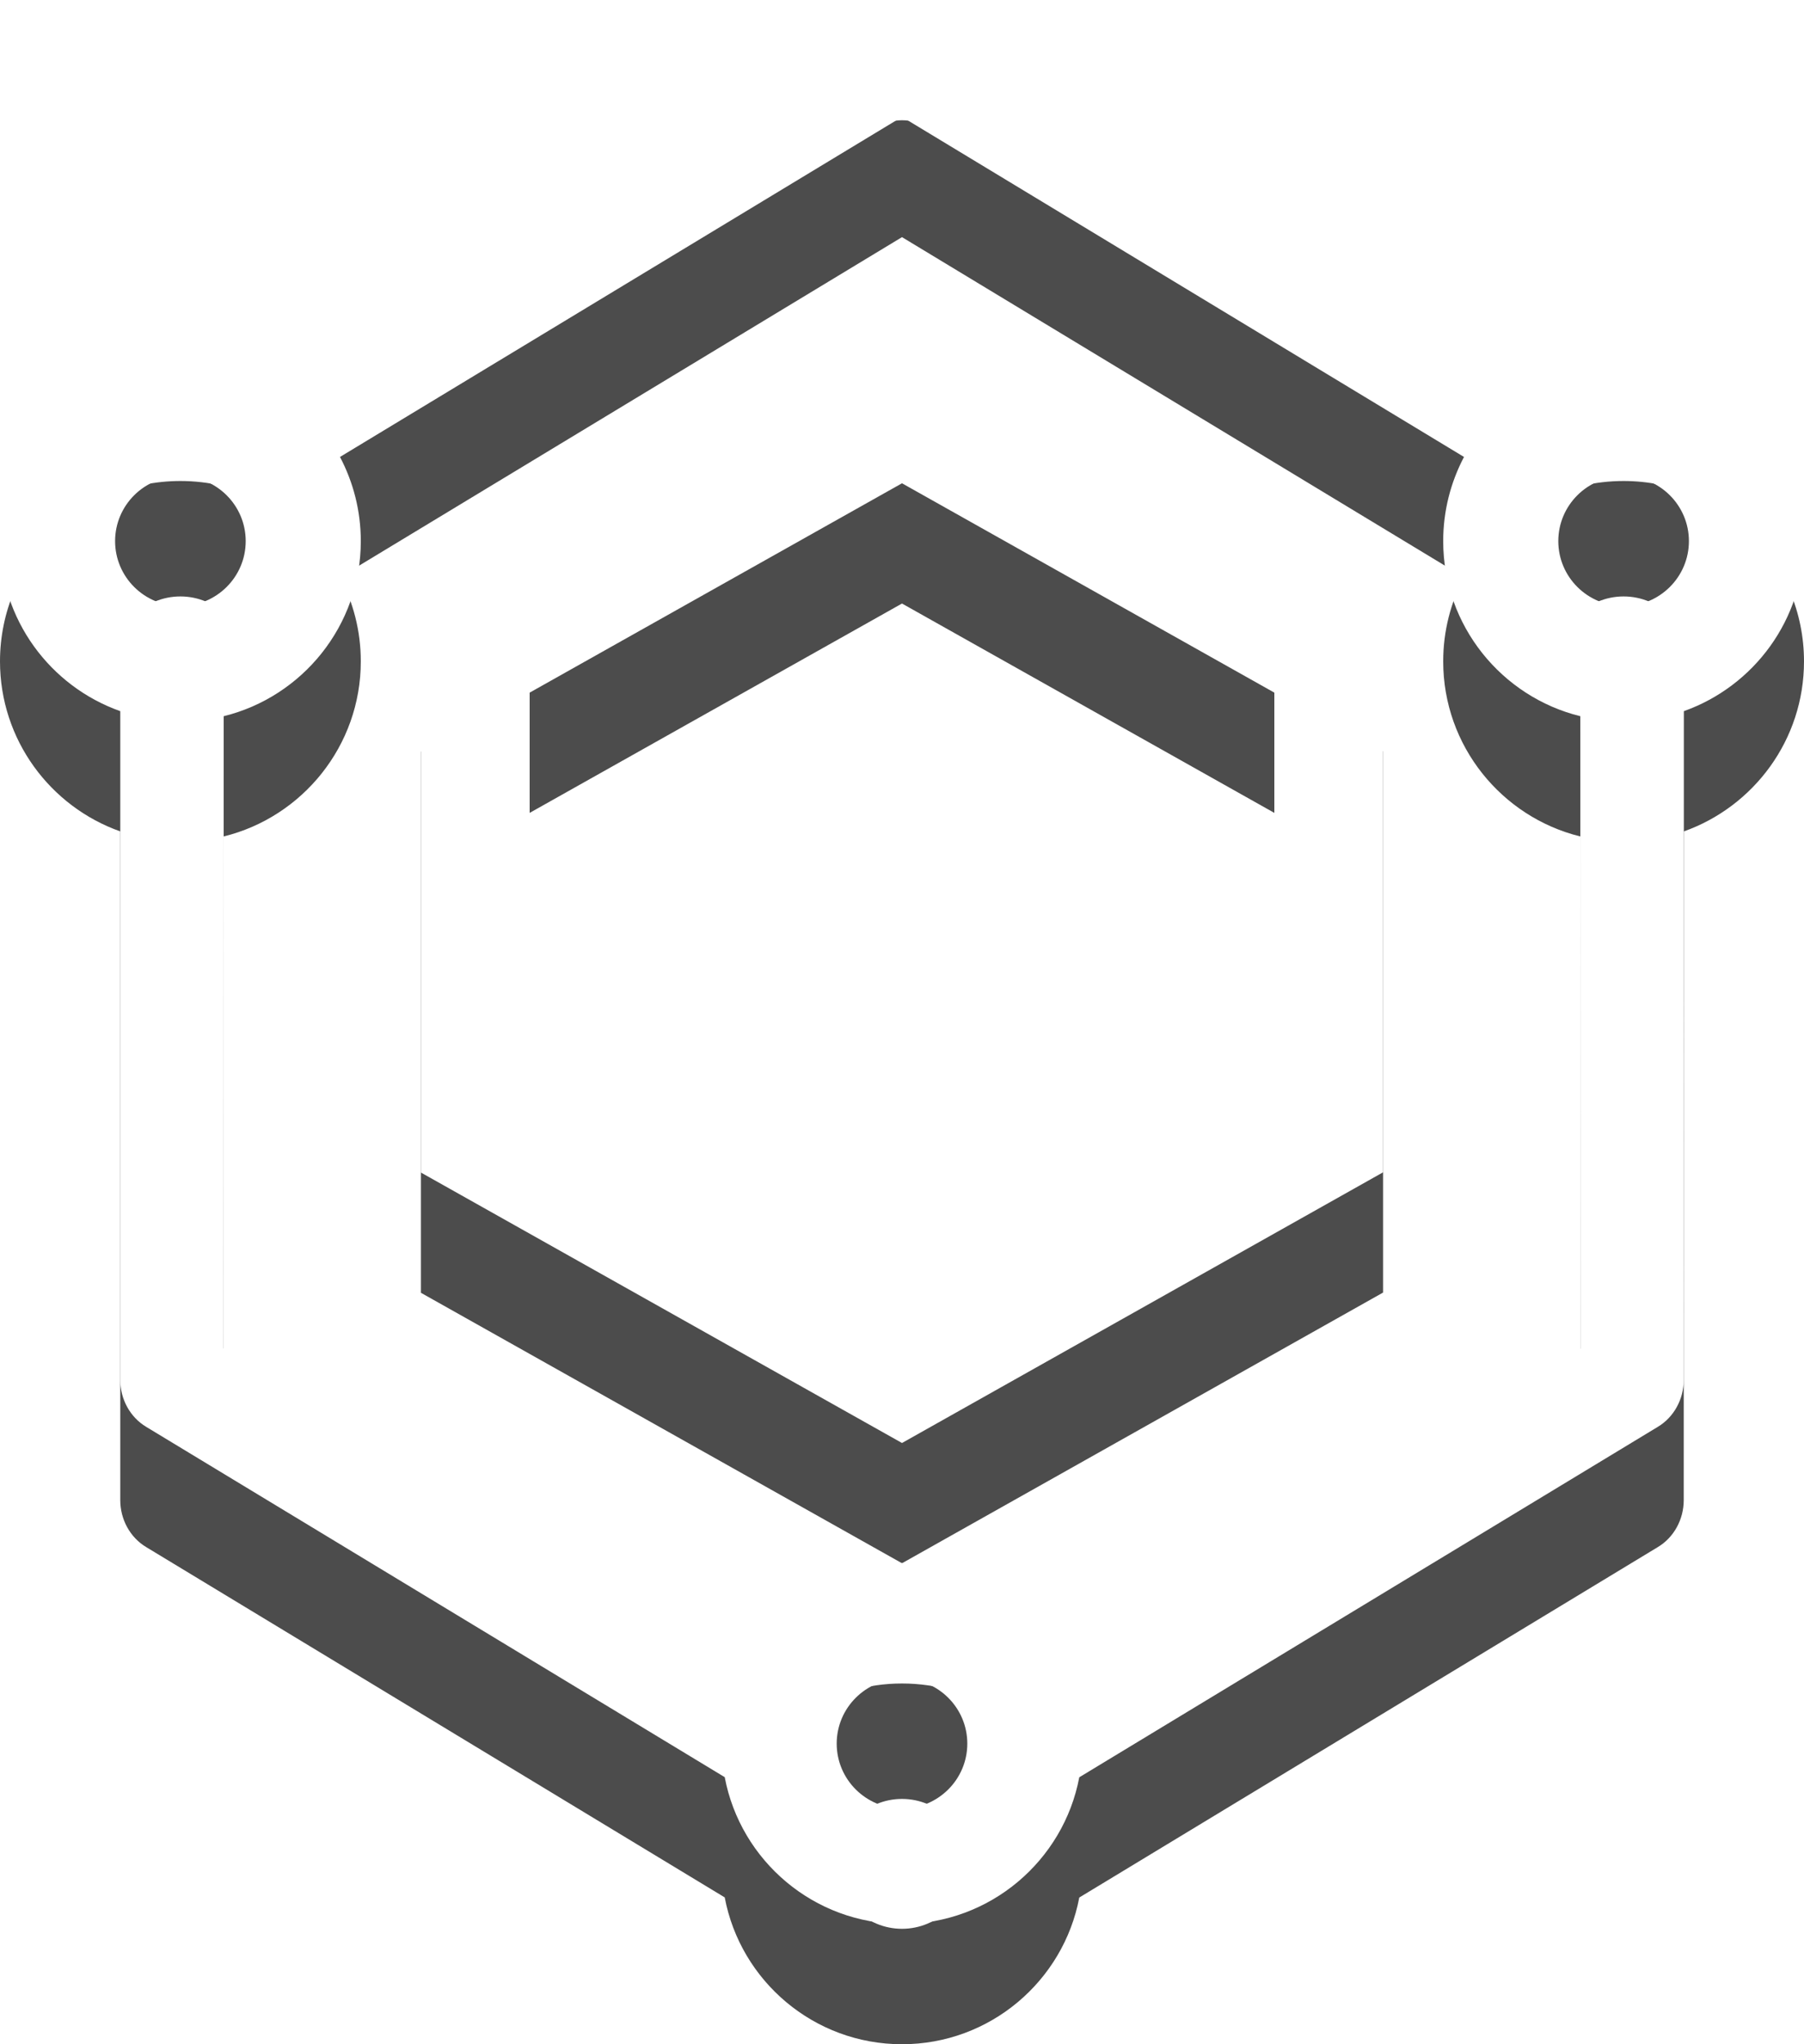<?xml version="1.0" encoding="UTF-8"?>
<svg width="15px" height="17px" viewBox="0 0 15 17" version="1.1" xmlns="http://www.w3.org/2000/svg" xmlns:xlink="http://www.w3.org/1999/xlink">
    <title>nav_04</title>
    <defs>
        <path d="M35.716,284.06 L40.832,287.157 C41.033,287.056 41.26,287 41.5,287 C42.328,287 43,287.672 43,288.5 C43,289.152 42.583,289.707 42.001,289.914 L42,295.475 C42,295.636 41.918,295.786 41.784,295.866 L36.974,298.78 C36.843,299.474 36.232,300 35.5,300 C34.768,300 34.157,299.474 34.026,298.779 L29.216,295.866 C29.082,295.786 29,295.636 29,295.475 L29,289.914 C28.418,289.708 28,289.152 28,288.5 C28,287.672 28.672,287 29.5,287 C29.74,287 29.967,287.056 30.168,287.157 L35.286,284.06 C35.42,283.98 35.582,283.98 35.716,284.06 Z M35.5,297.96 C35.2,297.96 34.957,298.202 34.957,298.5 C34.957,298.798 35.2,299.04 35.5,299.04 C35.8,299.04 36.043,298.798 36.043,298.5 C36.043,298.202 35.8,297.96 35.5,297.96 Z M35.5,284.972 L30.827,287.8 C30.937,288.009 31,288.247 31,288.5 C31,289.203 30.514,289.795 29.86,289.956 L29.859,295.213 L34.164,297.818 C34.412,297.333 34.918,297 35.5,297 C36.083,297 36.588,297.333 36.837,297.819 L41.141,295.215 L41.14,289.956 C40.486,289.795 40,289.203 40,288.5 C40,288.247 40.063,288.009 40.173,287.8 L35.5,284.972 Z M35.5,287 L39.5,289.249 L39.5,293.749 L35.5,296 L31.5,293.751 L31.5,289.251 L35.5,287 Z M35.5,288.019 L32.404,289.76 L32.404,293.242 L35.5,294.983 L38.596,293.242 L38.596,289.76 L35.5,288.019 Z M41.5,287.96 C41.2,287.96 40.957,288.202 40.957,288.5 C40.957,288.798 41.2,289.04 41.5,289.04 C41.8,289.04 42.043,288.798 42.043,288.5 C42.043,288.202 41.8,287.96 41.5,287.96 Z M29.5,287.96 C29.2,287.96 28.957,288.202 28.957,288.5 C28.957,288.798 29.2,289.04 29.5,289.04 C29.8,289.04 30.043,288.798 30.043,288.5 C30.043,288.202 29.8,287.96 29.5,287.96 Z" id="path-1"></path>
        <filter x="-3.3%" y="-3.1%" width="106.7%" height="112.5%" filterUnits="objectBoundingBox" id="filter-2">
            <feOffset dx="0" dy="1" in="SourceAlpha" result="shadowOffsetOuter1"></feOffset>
            <feColorMatrix values="0 0 0 0 0   0 0 0 0 0   0 0 0 0 0  0 0 0 0.5 0" type="matrix" in="shadowOffsetOuter1"></feColorMatrix>
        </filter>
    </defs>
    <g id="控件" stroke="none" stroke-width="1" fill="none" fill-rule="evenodd" opacity="0.7">
        <g id="导航" transform="translate(-28, -284)" fill-rule="nonzero">
            <g id="nav_04">
                <use fill="black" fill-opacity="1" filter="url(#filter-2)" xlink:href="#path-1"></use>
                <use fill="#FFFFFF" xlink:href="#path-1"></use>
            </g>
        </g>
    </g>
</svg>